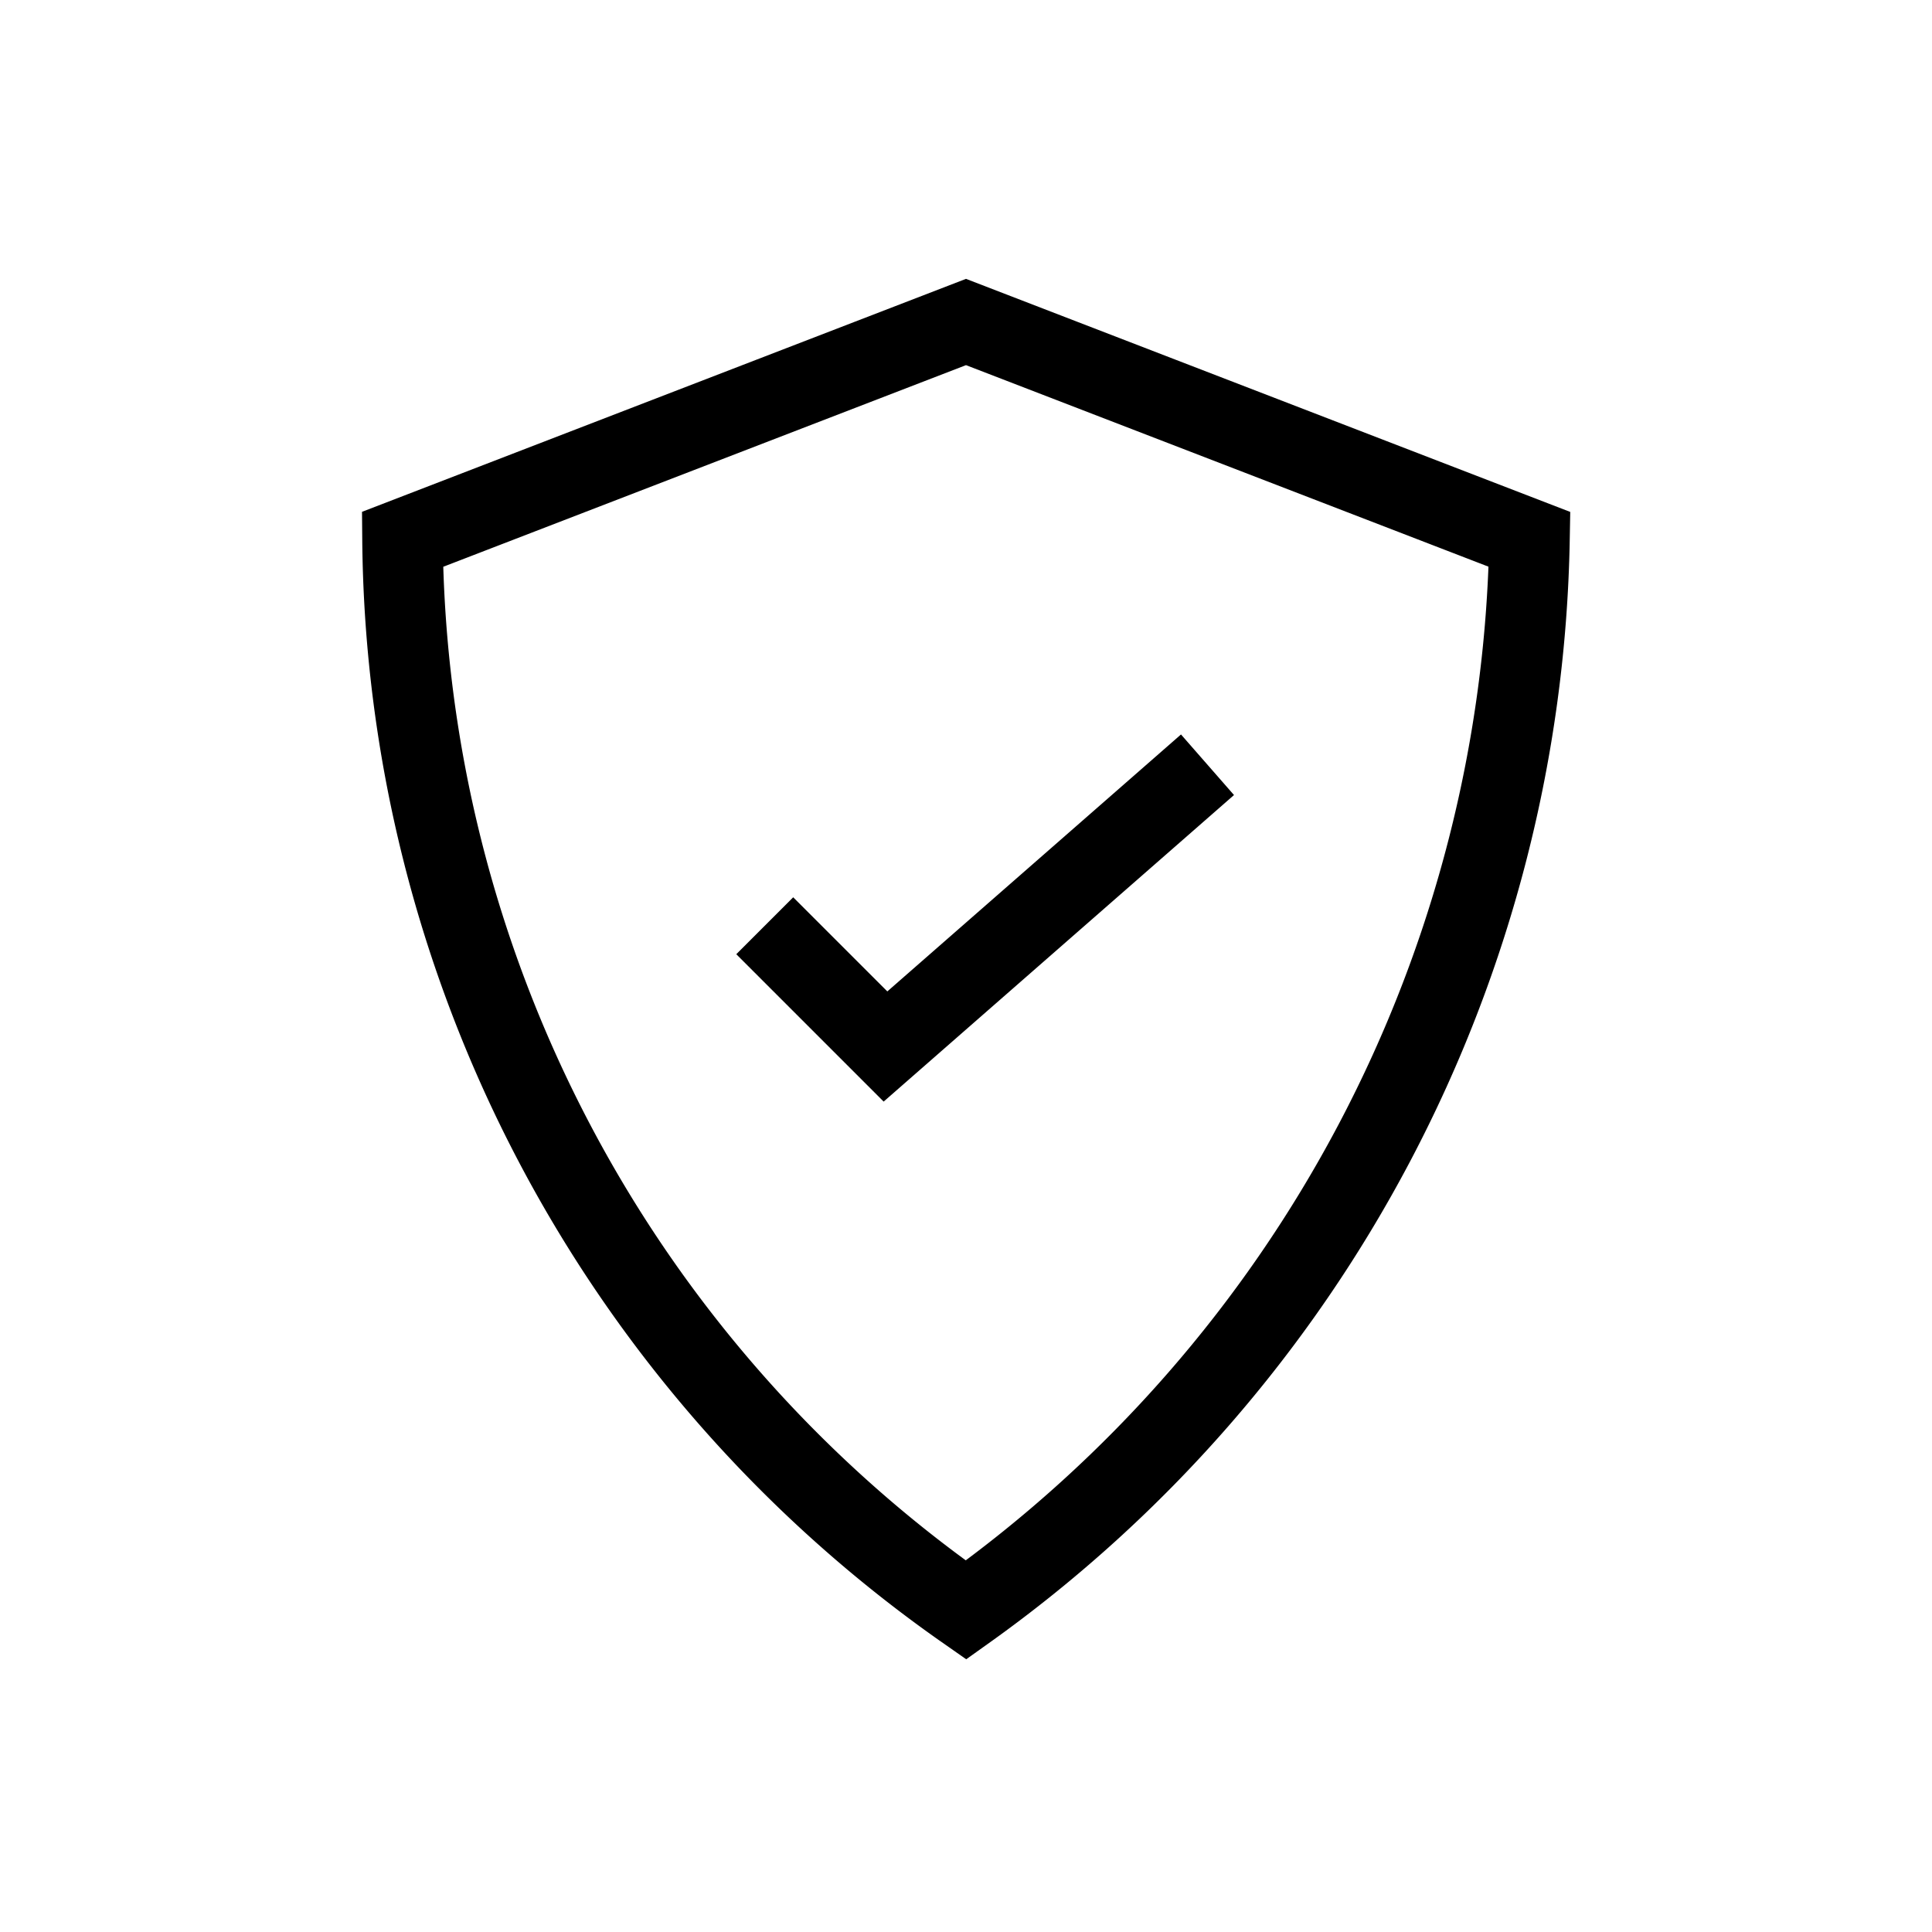 <svg xmlns="http://www.w3.org/2000/svg" fill="none" viewBox="0 0 24 24">
    <path stroke="currentColor" strokeLinecap="round" strokeLinejoin="round" strokeWidth="2" d="M9.5 11.5 11 13l4-3.5M12 20A16.4 16.4 0 0 1 5 6.7L12 4l7 2.7A16.7 16.7 0 0 1 12 20Z"/>
  </svg>